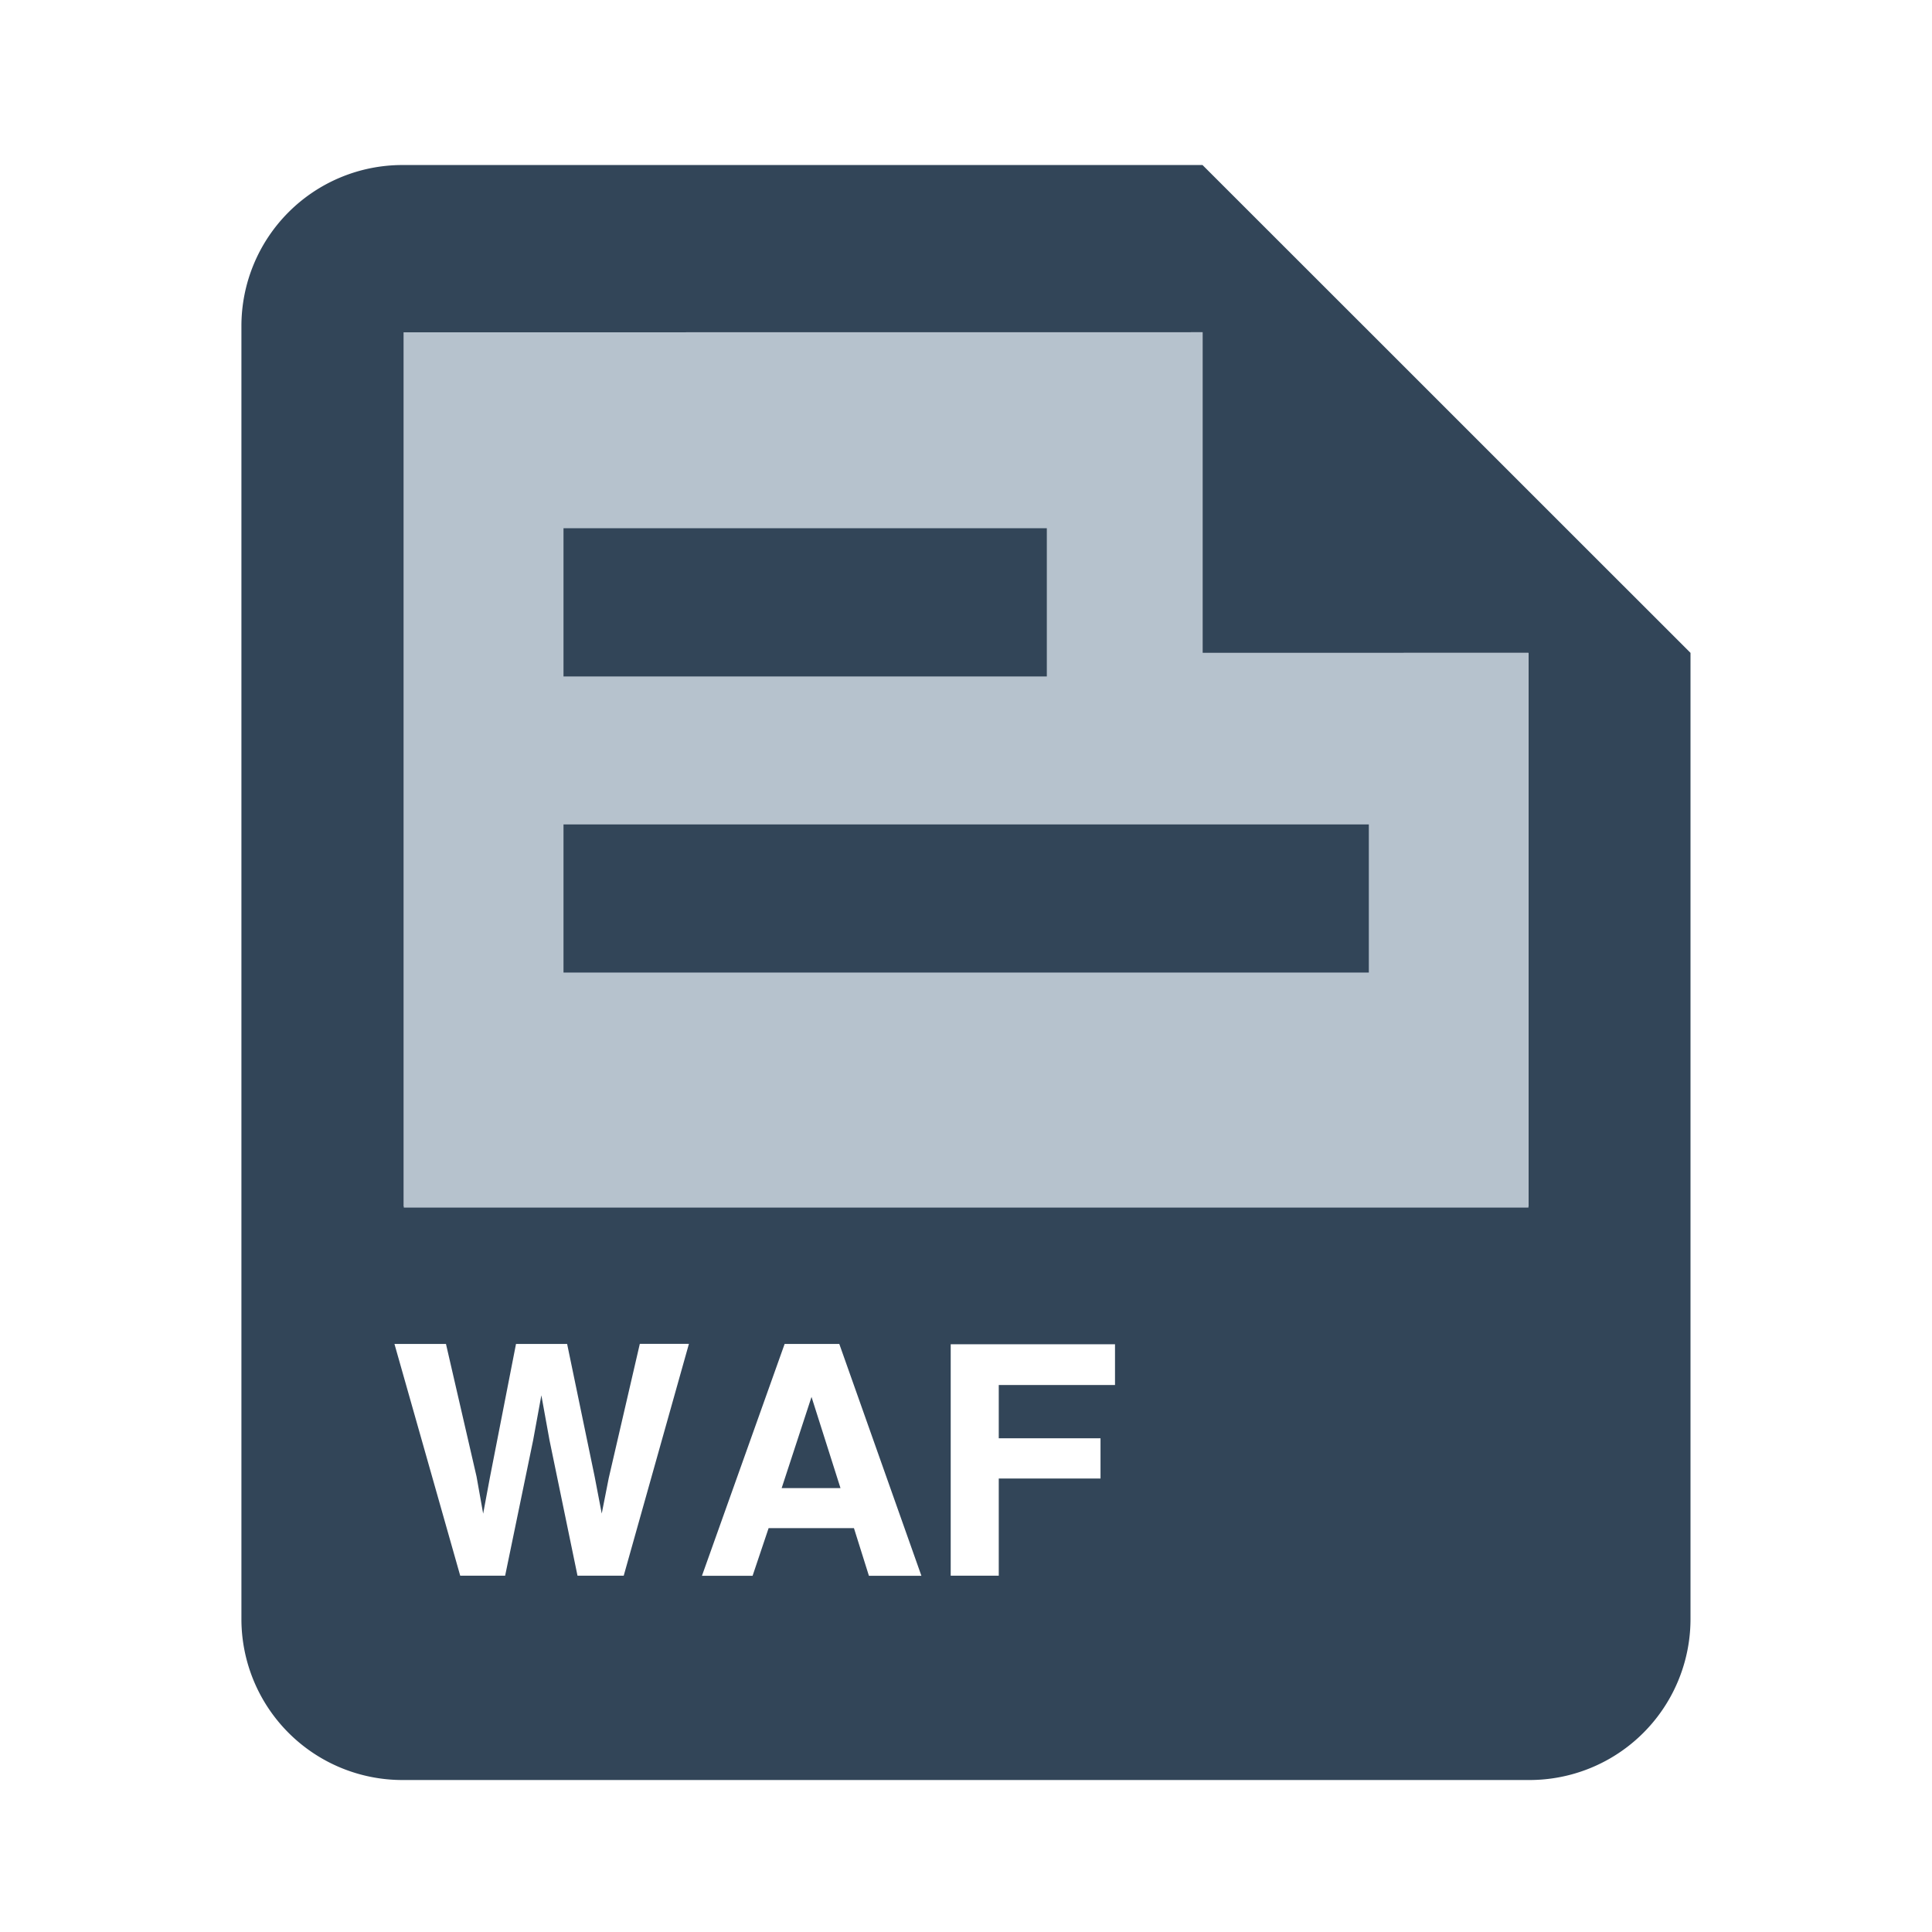 <svg xmlns="http://www.w3.org/2000/svg" width="24" height="24" viewBox="0 0 24 24">
  <g fill="none" fill-rule="evenodd">
    <path fill="#324558" d="M14.938 2.05l2.079 2.078 1.97 1.97L21 8.11v12.002a2 2 0 01-2 2H4.999a2 2 0 01-2-2V4.05a2 2 0 012-2h9.94zM5.54 16.695H4.9l.817 2.879h.558l.348-1.684.102-.557.101.557.348 1.684h.574l.81-2.88h-.61l-.386 1.667-.087.441-.088-.459-.342-1.648H6.41l-.324 1.658-.084.45-.082-.46-.38-1.648zm4.887 0h-.68l-1.027 2.88h.629l.199-.592h1.06l.186.592h.652l-1.02-2.88zm3.426.004H11.81v2.875h.597v-1.207h1.264v-.5h-1.264v-.662h1.444V16.7zm-3.772.654l.36 1.133H9.71l.371-1.133zm4.858-13.226l-9.922.001v10.858h13.97V8.11l-4.048.001V4.128z"/>
    <path fill="#B6C2CD" d="M14.938 4.129v3.982h4.049v6.89H5.016V4.128h9.922z"/>
    <path fill="#324558" fill-rule="nonzero" d="M7 6.562h6.004v1.841H7zm0 3.679h10.004v1.84H7z"/>
  </g>
</svg>
